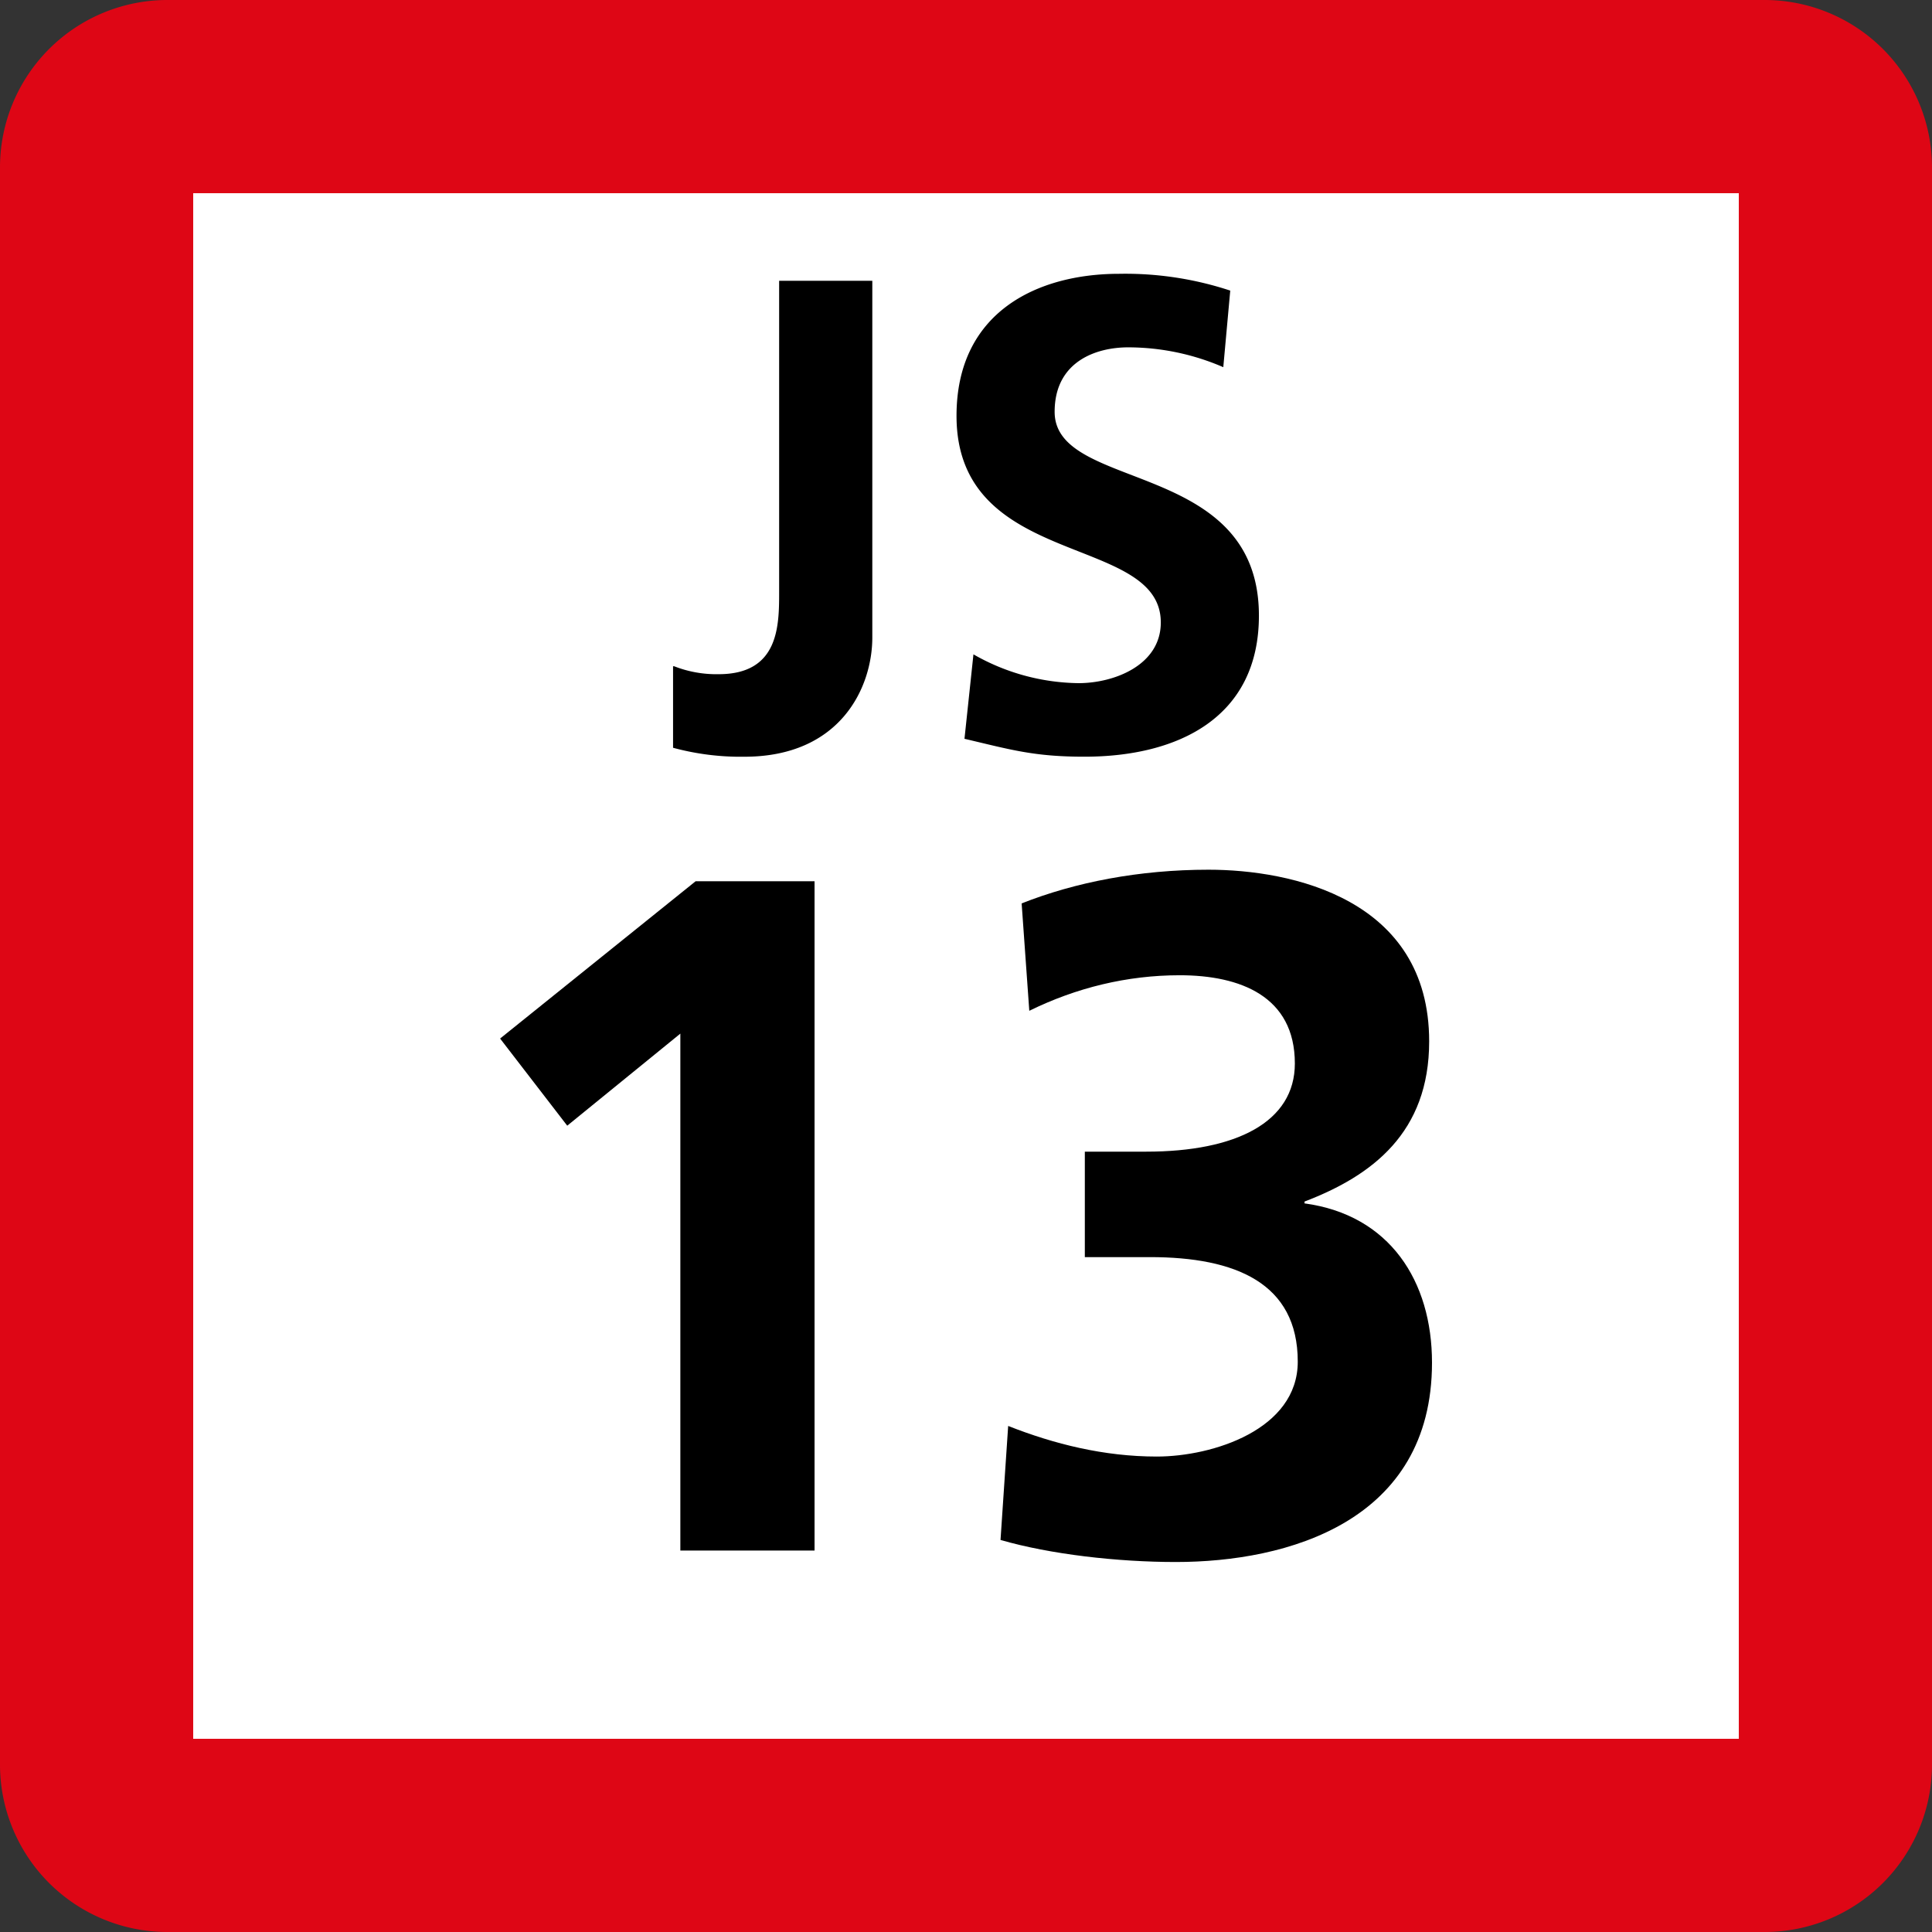 <svg xmlns="http://www.w3.org/2000/svg" xmlns:xlink="http://www.w3.org/1999/xlink" width="75" height="75"><rect width="100%" height="100%" fill="#333333" stroke="none"/><defs><clipPath id="b"><path d="M6 .625h8v18.75H6Zm0 0"/></clipPath><clipPath id="c"><path d="M17 .625h12v18.75H17Zm0 0"/></clipPath><clipPath id="a"><path d="M0 0h35v20H0z"/></clipPath><clipPath id="e"><path d="M3 1h13v26.637H3Zm0 0"/></clipPath><clipPath id="f"><path d="M22 .762h18v26.875H22Zm0 0"/></clipPath><clipPath id="d"><path d="M0 0h43v28H0z"/></clipPath><clipPath id="g"><path d="M0 0h75v75H0z"/></clipPath><g id="h" clip-path="url(#a)"><g clip-path="url(#b)"><path d="M6.168 15.863a4.5 4.5 0 0 0 1.73.309c2.348 0 2.348-1.89 2.348-3.2V.899h3.617v13.848c0 1.93-1.23 4.629-4.965 4.629a10 10 0 0 1-2.77-.348v-3.164Zm0 0"/></g><g clip-path="url(#c)"><path d="M27.488 4.254a9.3 9.3 0 0 0-3.695-.77c-1.23 0-2.852.54-2.852 2.504 0 3.125 7.93 1.813 7.93 7.91 0 3.973-3.156 5.477-6.773 5.477-1.961 0-2.848-.27-4.657-.695l.348-3.278a8.4 8.4 0 0 0 4.078 1.118c1.383 0 3.195-.696 3.195-2.356 0-3.469-7.93-2.043-7.93-8.02 0-4.05 3.161-5.515 6.313-5.515a13 13 0 0 1 4.313.652Zm0 0"/></g></g><g id="i" clip-path="url(#d)"><g clip-path="url(#e)"><path d="M11.004 1.21h4.617v25.981h-5.21V7.125L6.02 10.699 3.414 7.316z"/></g><g clip-path="url(#f)"><path d="M23.137 22.355c1.785.704 3.722 1.188 5.77 1.188 2.156 0 5.472-1.04 5.472-3.684 0-3.054-2.422-4.058-5.734-4.058h-2.532v-4.094H28.5c3.492 0 5.766-1.152 5.766-3.422 0-2.61-2.121-3.426-4.47-3.426-2.042 0-4.019.485-5.839 1.38L23.66 2.07c2.082-.824 4.574-1.308 7.254-1.308 3.203 0 8.566 1.12 8.566 6.664 0 3.535-2.199 5.21-4.84 6.219v.07c3.313.45 4.95 3.02 4.95 6.183 0 6.176-5.621 7.739-9.942 7.739-2.27 0-4.875-.297-6.808-.856z"/></g></g><g id="j" clip-path="url(#g)"><path fill="#DE0615" d="M0 68.5v-62A6.5 6.5 0 0 1 6.5 0h62A6.5 6.5 0 0 1 75 6.5v62a6.5 6.5 0 0 1-6.5 6.5h-62A6.5 6.5 0 0 1 0 68.5m0 0"/><path fill="#FFF" d="M7.5 67.5v-60h60v60Zm0 0"/><use xlink:href="#h" transform="translate(20 10)"/><use xlink:href="#i" transform="translate(16 33)"/></g></defs><use xlink:href="#j"/></svg>